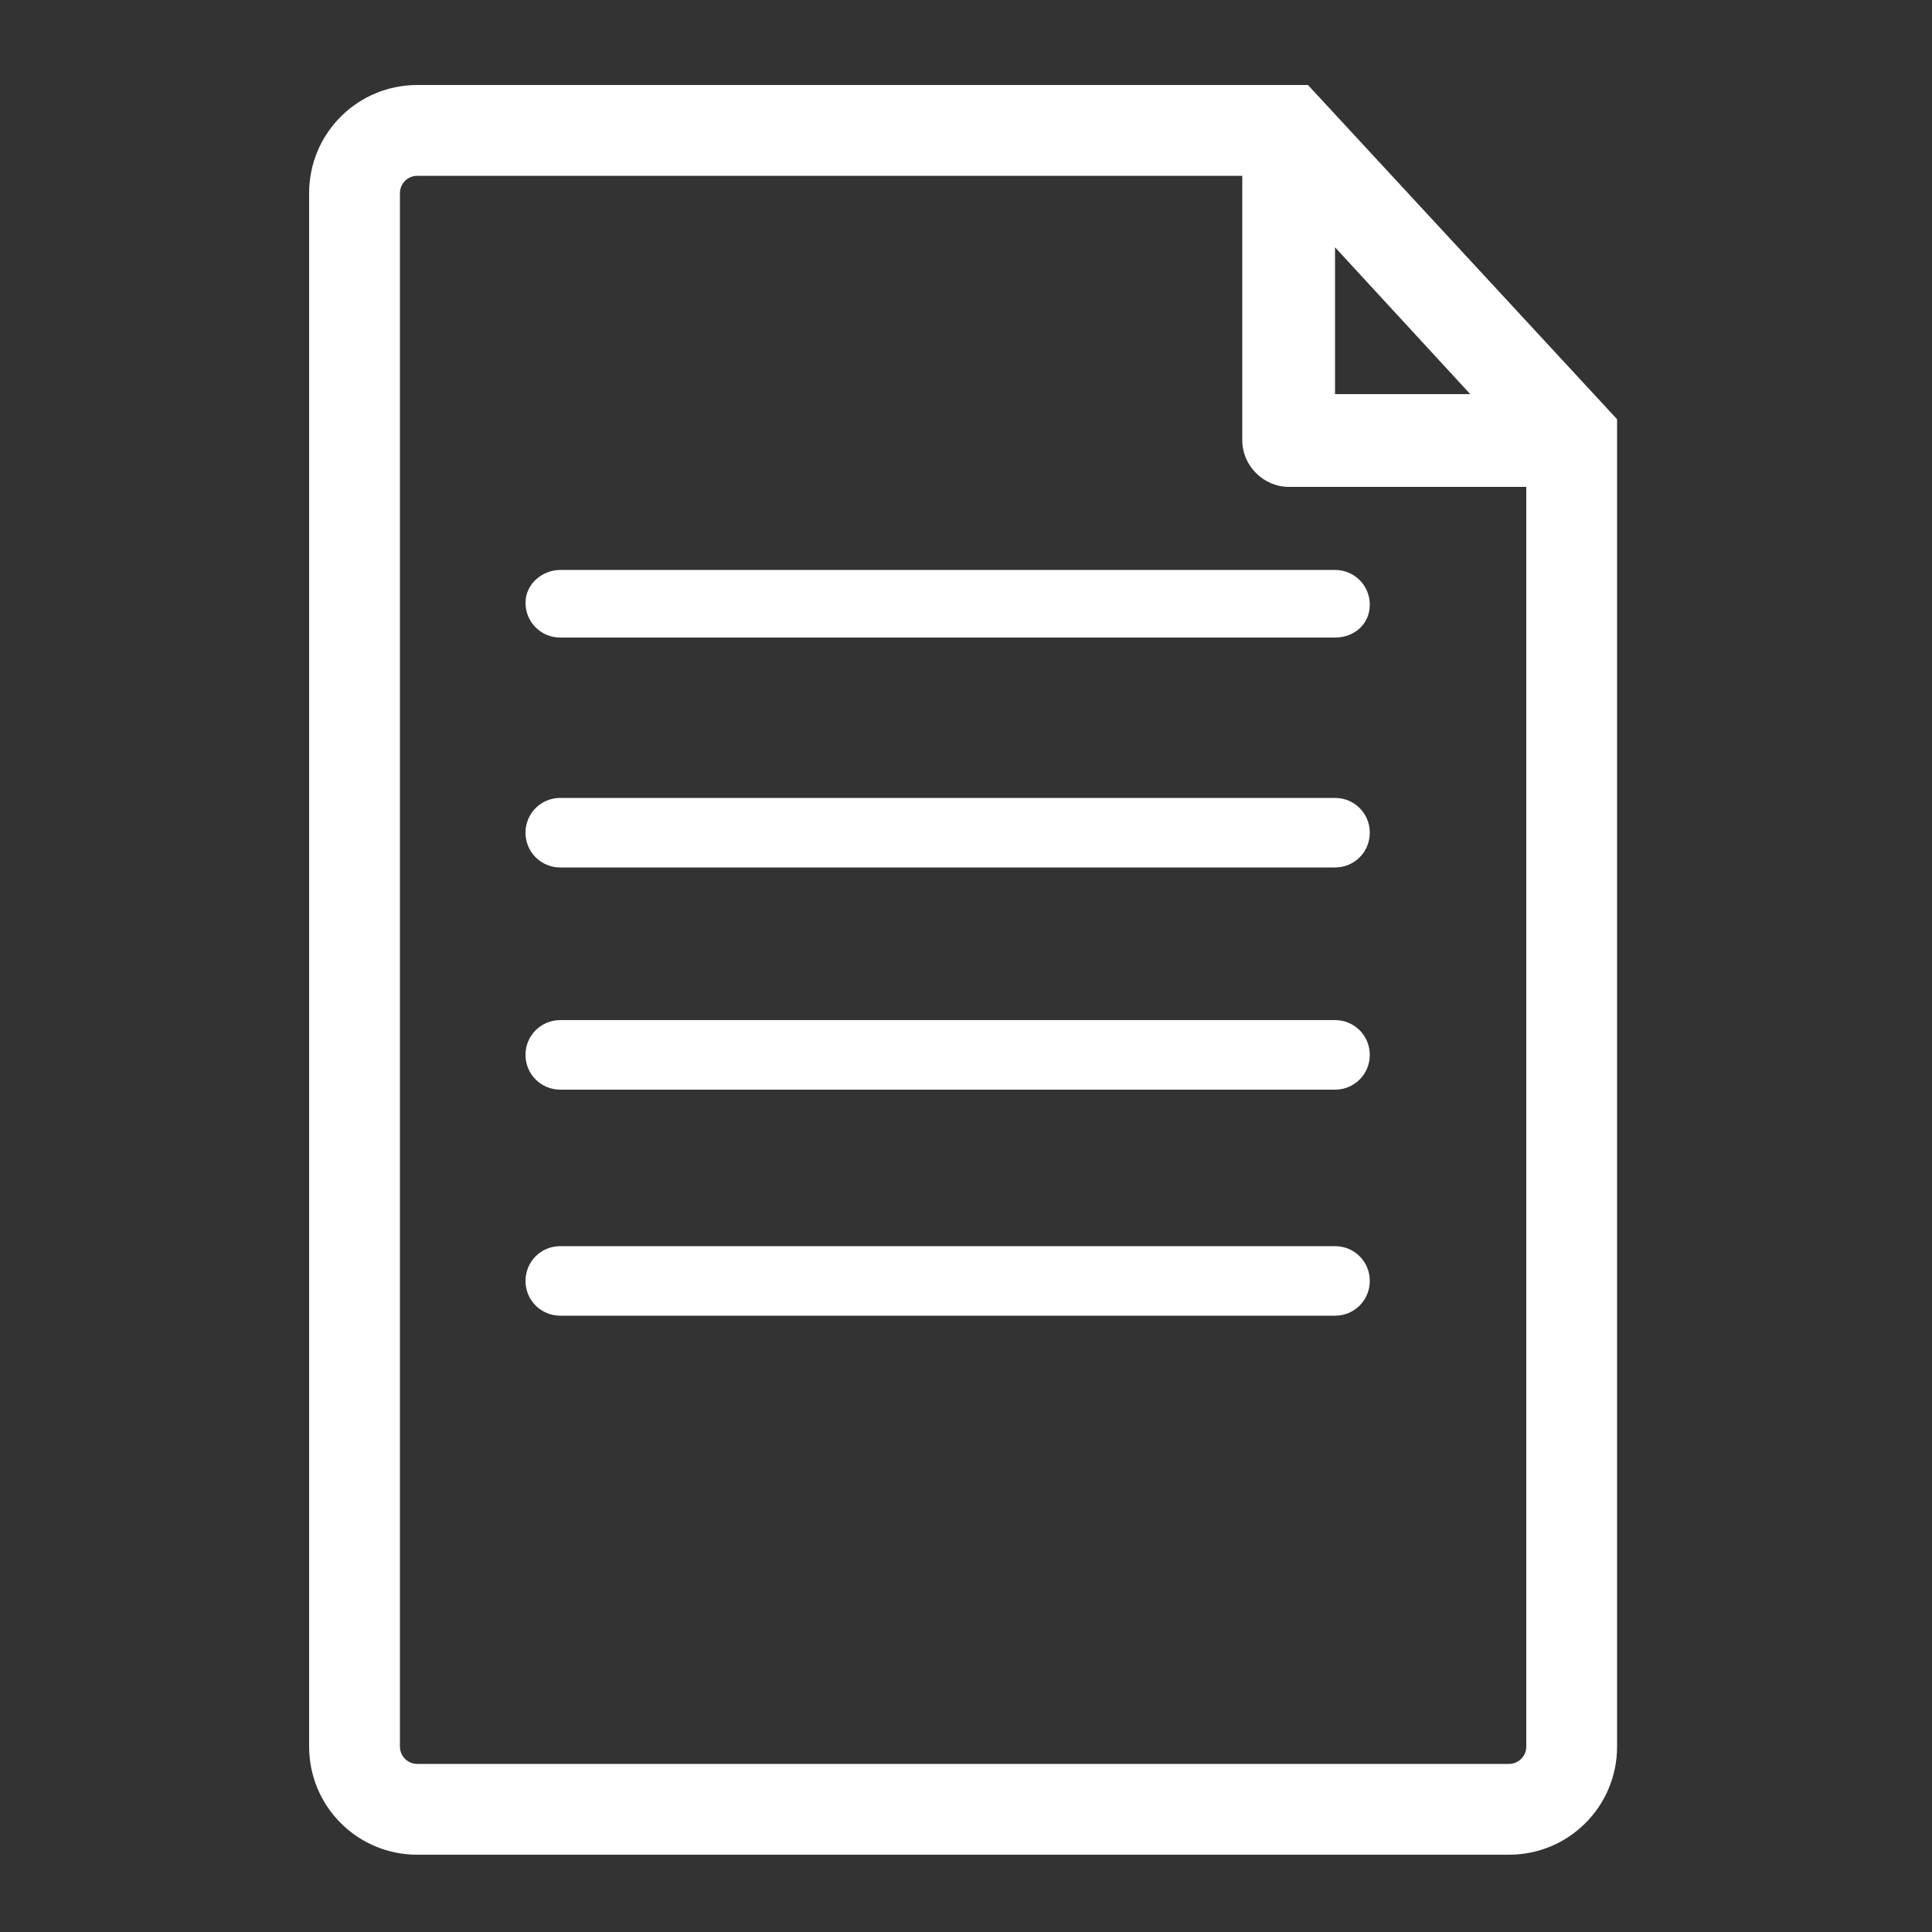 <?xml version="1.0" encoding="utf-8"?>
<!-- Generator: Adobe Illustrator 17.1.0, SVG Export Plug-In . SVG Version: 6.00 Build 0)  -->
<!DOCTYPE svg PUBLIC "-//W3C//DTD SVG 1.1//EN" "http://www.w3.org/Graphics/SVG/1.1/DTD/svg11.dtd">
<svg version="1.1" id="Layer_1" xmlns="http://www.w3.org/2000/svg" xmlns:xlink="http://www.w3.org/1999/xlink" x="0px" y="0px"
	 viewBox="0 0 100 100" enable-background="new 0 0 100 100" xml:space="preserve">
<rect x="0" y="0" width="100" height="100" fill="#333333" stroke="none"/>
<path fill="#FFFFFF" d="M67.7,4.4H21.6C18.5,4.4,16,6.9,16,10v80.4c0,3.1,2.5,5.6,5.6,5.6h56.5c3.1,0,5.6-2.5,5.6-5.6V21.7L67.7,4.4
	z M69.1,12.8l7,7.6h-7V12.8z M79,90.4c0,0.5-0.4,0.9-0.9,0.9H21.6c-0.5,0-0.9-0.4-0.9-0.9V10c0-0.5,0.4-0.9,0.9-0.9h42.7v13.7
	c0,1.3,1.1,2.4,2.4,2.4H79C79,25.1,79,90.4,79,90.4z M29,29.5h40.1c1,0,1.8,0.8,1.8,1.8S70.1,33,69.1,33H29c-1,0-1.8-0.8-1.8-1.8
	S28.1,29.5,29,29.5z M70.9,43.1c0,1-0.8,1.8-1.8,1.8H29c-1,0-1.8-0.8-1.8-1.8s0.8-1.8,1.8-1.8h40.1C70.1,41.3,70.9,42.1,70.9,43.1z
	 M70.9,54.6c0,1-0.8,1.8-1.8,1.8H29c-1,0-1.8-0.8-1.8-1.8s0.8-1.8,1.8-1.8h40.1C70.1,52.8,70.9,53.6,70.9,54.6z M70.9,66.3
	c0,1-0.8,1.8-1.8,1.8H29c-1,0-1.8-0.8-1.8-1.8c0-1,0.8-1.8,1.8-1.8h40.1C70.1,64.5,70.9,65.3,70.9,66.3z"/>
</svg>
